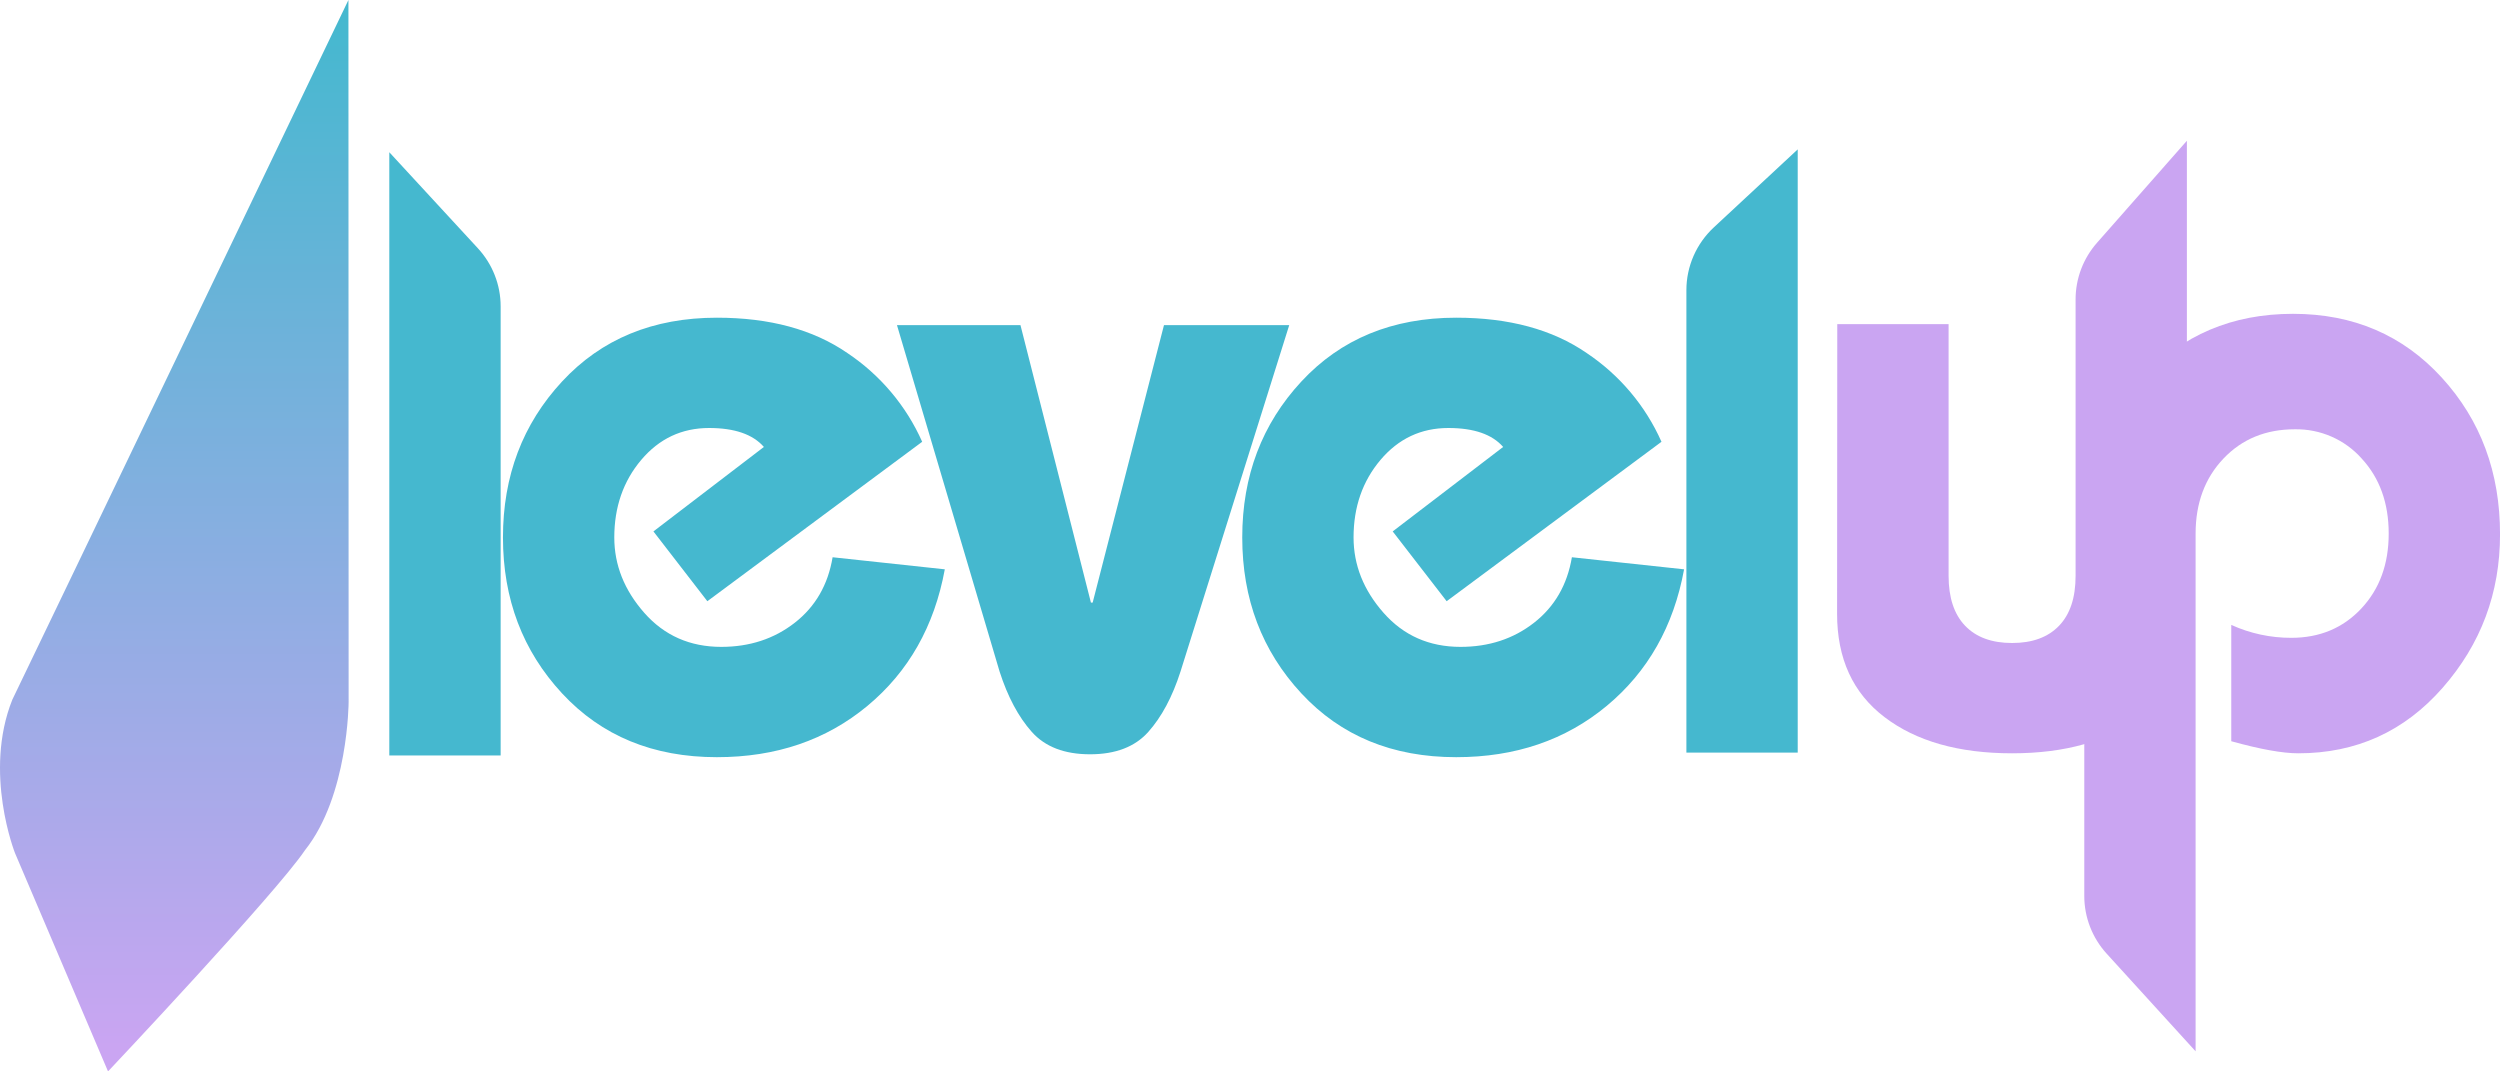 <svg width="140" height="60" viewBox="0 0 140 60" fill="none" xmlns="http://www.w3.org/2000/svg">
<g clip-path="url(#clip0_378_159)">
<path d="M28.036 42.306H21.801V8.525L26.759 13.901C27.581 14.79 28.036 15.951 28.036 17.155V42.306Z" fill="#45B8CF"/>
<path d="M46.626 31.206L52.909 31.882C52.324 35.067 50.879 37.617 48.574 39.531C46.268 41.445 43.459 42.402 40.147 42.402C36.576 42.402 33.686 41.212 31.478 38.831C29.27 36.45 28.166 33.539 28.166 30.096C28.166 26.654 29.27 23.743 31.478 21.362C33.686 18.981 36.576 17.791 40.147 17.791C43.1 17.791 45.535 18.45 47.453 19.77C49.295 21.001 50.748 22.725 51.642 24.74L39.612 33.668L36.592 29.759L42.778 25.029C42.16 24.322 41.137 23.968 39.709 23.968C38.182 23.968 36.916 24.563 35.91 25.753C34.904 26.944 34.401 28.391 34.4 30.096C34.4 31.641 34.96 33.048 36.08 34.319C37.201 35.59 38.638 36.225 40.391 36.225C41.98 36.225 43.352 35.775 44.507 34.874C45.662 33.973 46.368 32.751 46.626 31.206Z" fill="#45B8CF"/>
<path d="M65.183 18.207H72.197L66.108 37.607C65.653 39.023 65.052 40.148 64.306 40.985C63.56 41.822 62.473 42.24 61.043 42.24C59.613 42.24 58.525 41.822 57.779 40.985C57.034 40.148 56.433 39.023 55.977 37.607L50.23 18.207H57.146L61.092 33.746H61.189L65.183 18.207Z" fill="#45B8CF"/>
<path d="M88.026 31.206L94.309 31.882C93.725 35.067 92.28 37.617 89.975 39.531C87.669 41.445 84.86 42.402 81.548 42.402C77.977 42.402 75.087 41.212 72.879 38.831C70.67 36.45 69.566 33.539 69.566 30.096C69.566 26.654 70.67 23.743 72.879 21.362C75.087 18.981 77.977 17.791 81.548 17.791C84.503 17.791 86.939 18.45 88.854 19.77C90.697 21.001 92.149 22.724 93.043 24.74L81.013 33.668L77.991 29.759L84.177 25.029C83.56 24.322 82.537 23.968 81.108 23.968C79.582 23.968 78.316 24.563 77.309 25.753C76.303 26.944 75.799 28.391 75.799 30.096C75.799 31.641 76.359 33.048 77.48 34.319C78.6 35.59 80.037 36.225 81.79 36.225C83.381 36.225 84.753 35.775 85.906 34.874C87.059 33.973 87.766 32.751 88.026 31.206Z" fill="#45B8CF"/>
<path d="M100.672 42.145H94.438V16.247C94.438 15.586 94.576 14.933 94.841 14.327C95.107 13.722 95.495 13.177 95.982 12.726L100.672 8.365V42.145Z" fill="#45B8CF"/>
<path d="M6.05 60L0.841 47.775C0.841 47.775 -0.945 43.271 0.69 39.182C2.187 36.098 19.512 0 19.512 0L19.523 39.306C19.523 39.306 19.512 44.558 17.077 47.614C15.453 50.027 6.05 60 6.05 60Z" fill="url(#paint0_linear_378_159)"/>
<path d="M102.887 18.153H109.121V32.244C109.121 33.467 109.43 34.4 110.047 35.043C110.664 35.686 111.541 36.008 112.677 36.008C113.812 36.008 114.689 35.686 115.307 35.043C115.925 34.4 116.234 33.467 116.233 32.244V16.769C116.232 15.603 116.658 14.475 117.432 13.596L122.466 7.882V34.367C122.466 36.877 121.581 38.807 119.811 40.158C118.041 41.509 115.663 42.185 112.675 42.185C109.686 42.185 107.305 41.509 105.532 40.158C103.759 38.807 102.874 36.877 102.877 34.367L102.887 18.153Z" fill="#CAA5F2"/>
<path d="M122.954 58.874L117.973 53.405C117.166 52.518 116.719 51.366 116.72 50.172V29.928C116.72 26.453 117.816 23.526 120.007 21.145C122.199 18.764 125 17.574 128.409 17.574C131.784 17.574 134.561 18.764 136.738 21.145C138.916 23.526 140.004 26.453 140.002 29.928C140.002 33.209 138.93 36.072 136.787 38.517C134.644 40.962 131.949 42.185 128.702 42.185C127.825 42.185 126.575 41.96 124.951 41.509V34.995C126.006 35.474 127.152 35.721 128.312 35.718C129.901 35.718 131.208 35.172 132.233 34.078C133.258 32.984 133.769 31.584 133.767 29.879C133.767 28.174 133.264 26.775 132.257 25.681C131.79 25.154 131.212 24.734 130.565 24.451C129.917 24.167 129.215 24.027 128.507 24.04C126.883 24.04 125.552 24.587 124.513 25.681C123.474 26.775 122.954 28.174 122.954 29.879V58.874Z" fill="#CAA5F2"/>
</g>
<defs>
<linearGradient id="paint0_linear_378_159" x1="9.763" y1="58.646" x2="9.763" y2="1.033" gradientUnits="userSpaceOnUse">
<stop stop-color="#CAA5F2"/>
<stop offset="0.31" stop-color="#A0ABE7"/>
<stop offset="1" stop-color="#45B8CF"/>
</linearGradient>
<clipPath id="clip0_378_159">
<rect width="140" height="60" fill="white"/>
</clipPath>
</defs>
</svg>
